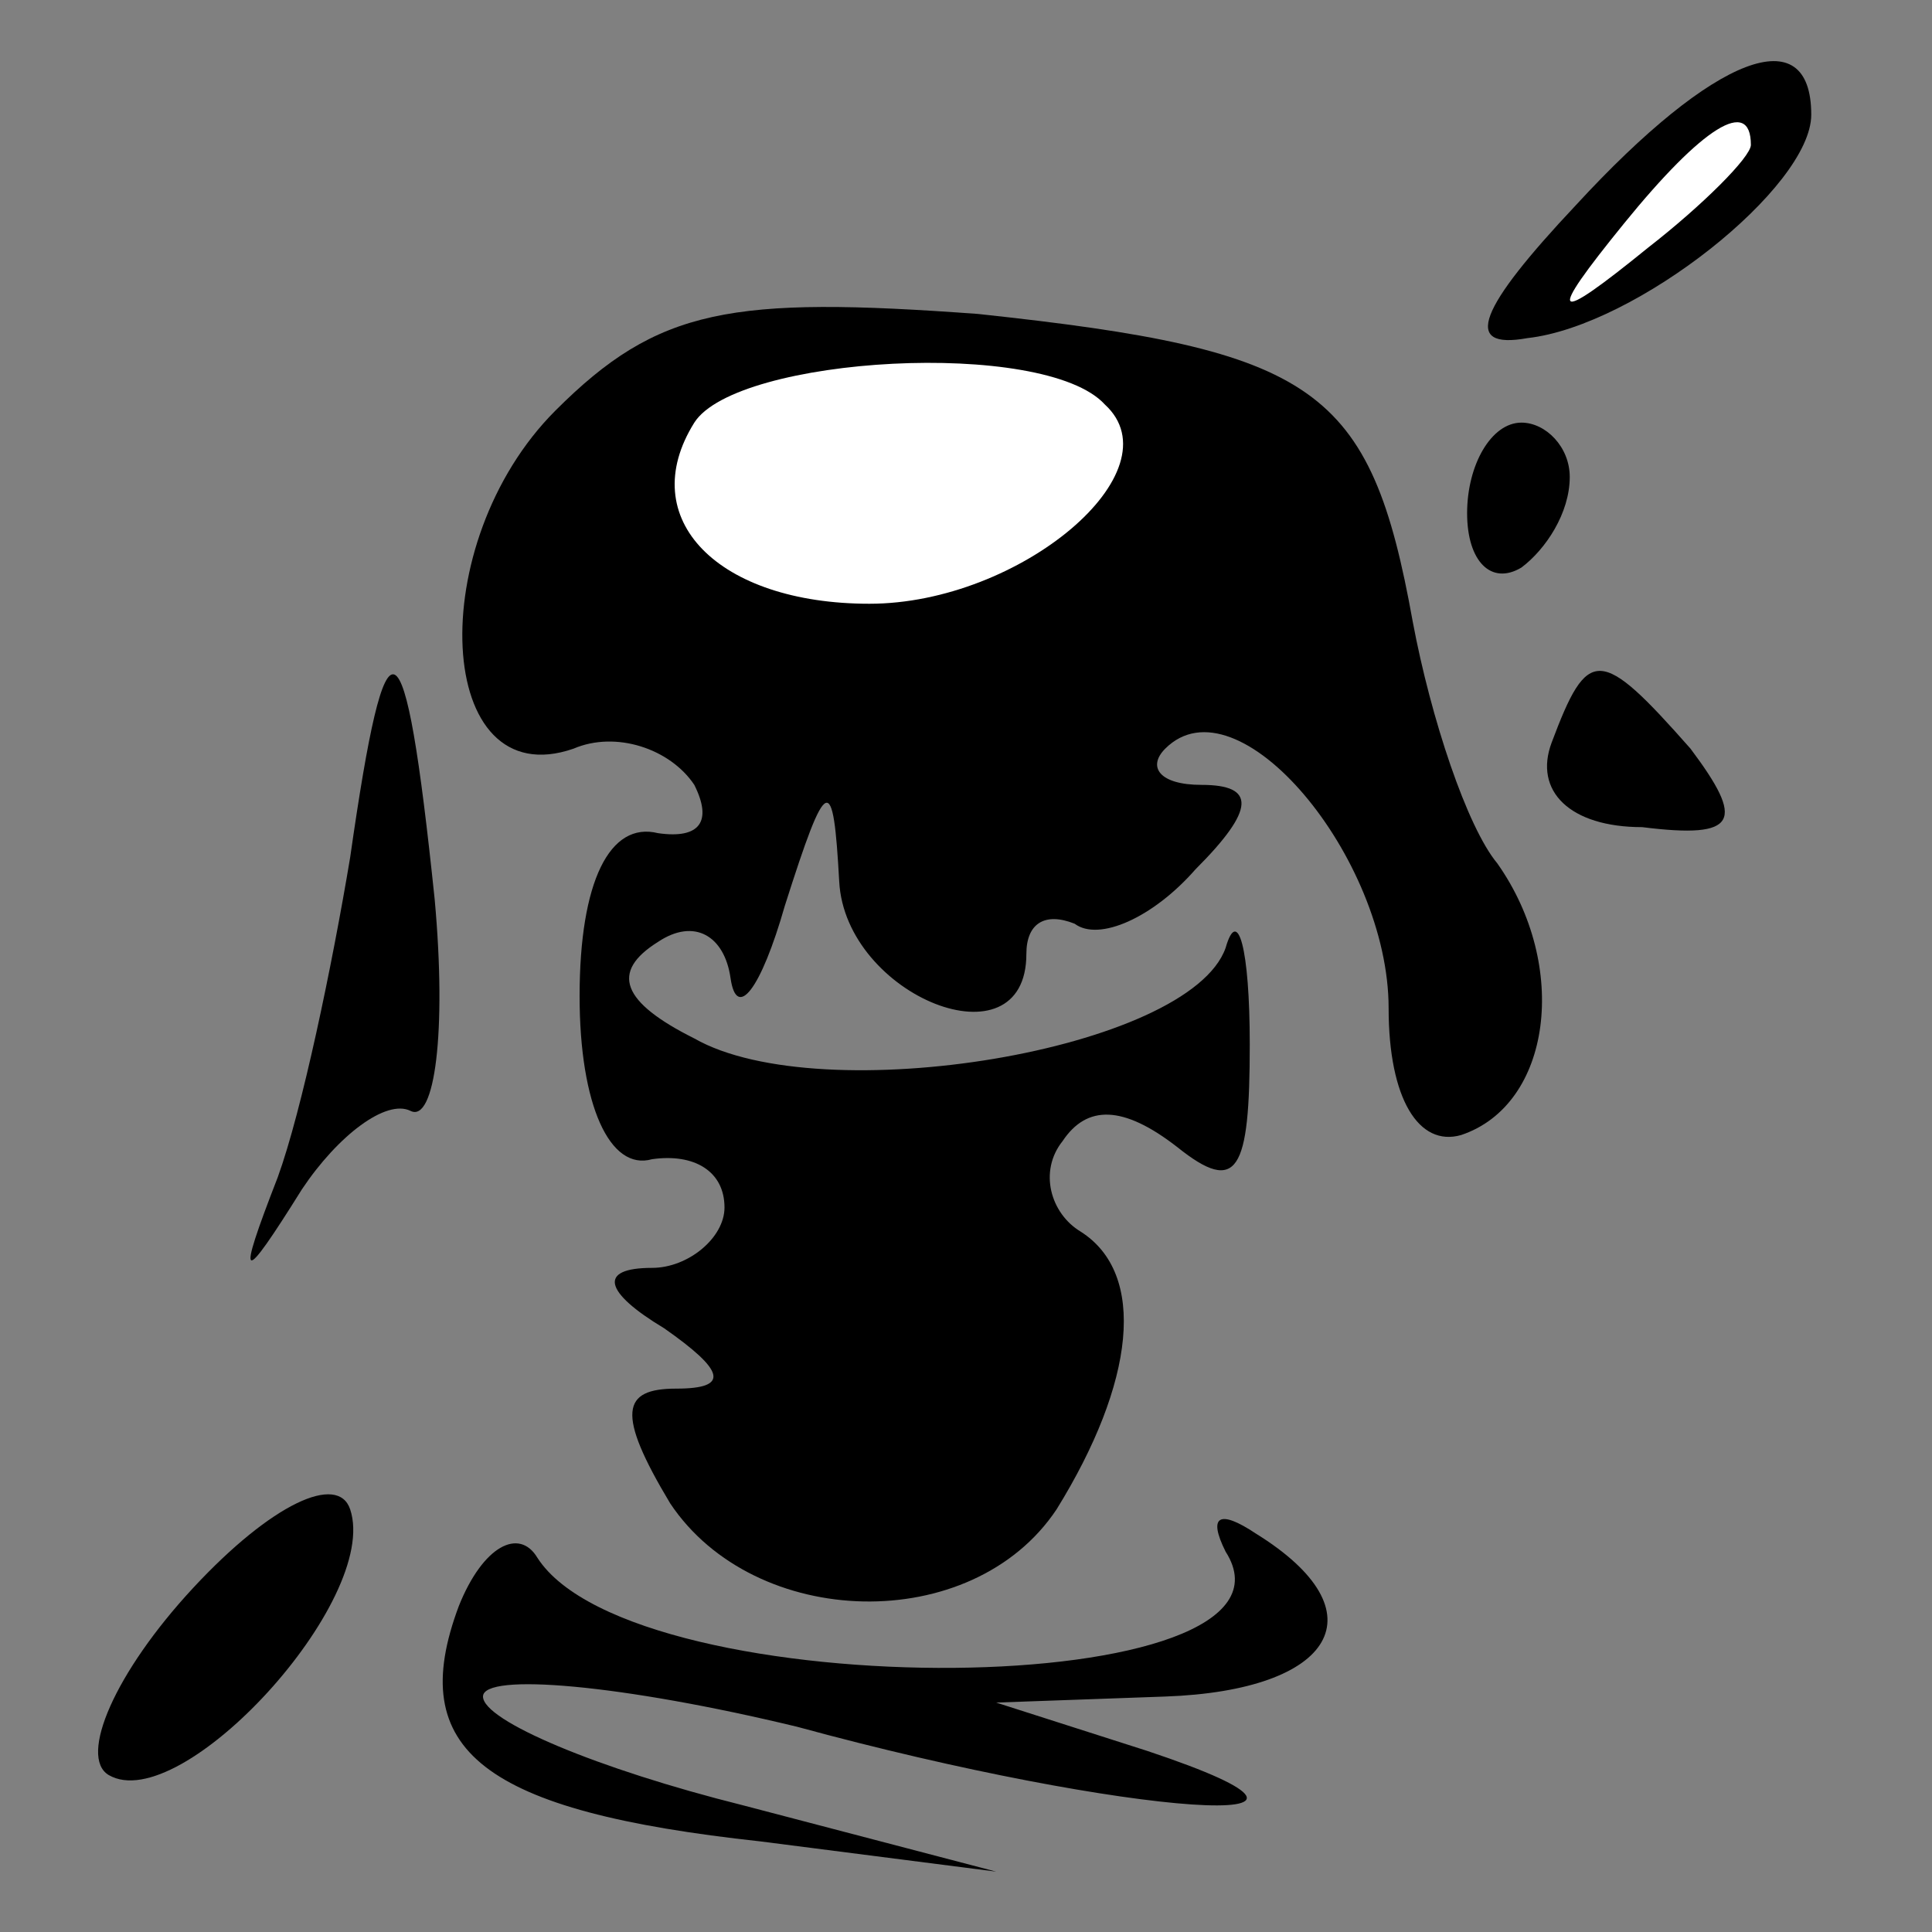 <?xml version="1.0" standalone="no"?>
<!DOCTYPE svg PUBLIC "-//W3C//DTD SVG 20010904//EN"
 "http://www.w3.org/TR/2001/REC-SVG-20010904/DTD/svg10.dtd">
<svg version="1.0" xmlns="http://www.w3.org/2000/svg"
 width="32pt" height="32pt" viewBox="0 0 32 32"
 preserveAspectRatio="xMidYMid meet">
<rect x="0" y="0" width="32" height="32" fill="#808080" stroke="none"/>
<g transform="translate(0,32) scale(0.1,-0.1)"
fill="#000000" stroke="none">
<path fill="#000000" stroke="none" d="M261 286 c-16 -17 -19 -24 -8 -22 18 2
47 25 47 37 0 16 -16 10 -39 -15z"/>
<path fill="#ffffff" stroke="none" d="M290 296 c0 -2 -8 -10 -17 -17 -16 -13
-17 -12 -4 4 13 16 21 21 21 13z"/>
<path fill="#000000" stroke="none" d="M92 252 c-22 -22 -20 -64 3 -56 7 3 16
0 20 -6 3 -6 1 -9 -6 -8 -8 2 -13 -8 -13 -27 0 -18 5 -29 12 -27 7 1 12 -2 12
-8 0 -5 -6 -10 -12 -10 -9 0 -8 -4 2 -10 10 -7 11 -10 2 -10 -9 0 -10 -4 -1
-19 14 -21 50 -22 64 -1 13 21 15 39 4 46 -5 3 -7 10 -3 15 4 6 10 6 19 -1 10
-8 12 -4 12 17 0 16 -2 23 -4 16 -6 -17 -67 -27 -88 -15 -12 6 -14 11 -6 16 6
4 11 1 12 -6 1 -7 5 -2 9 12 7 22 8 22 9 4 1 -19 31 -31 31 -12 0 5 3 7 8 5 4
-3 13 1 20 9 10 10 10 14 1 14 -7 0 -9 3 -6 6 12 12 37 -18 37 -43 0 -15 5
-23 12 -21 15 5 18 28 6 45 -5 6 -11 24 -14 40 -7 39 -16 45 -72 51 -41 3 -53
1 -70 -16z"/>
<path fill="#ffffff" stroke="none" d="M183 253 c12 -11 -14 -33 -39 -33 -25
0 -39 14 -29 30 7 11 58 14 68 3z"/>
<path fill="#000000" stroke="none" d="M243 235 c0 -8 4 -12 9 -9 4 3 8 9 8
15 0 5 -4 9 -8 9 -5 0 -9 -7 -9 -15z"/>
<path fill="#000000" stroke="none" d="M58 178 c-3 -18 -8 -42 -12 -53 -7 -18
-6 -18 4 -2 6 9 14 15 18 13 4 -2 6 13 4 35 -5 48 -8 49 -14 7z"/>
<path fill="#000000" stroke="none" d="M257 197 c-3 -8 3 -14 15 -14 16 -2 17
1 8 13 -15 17 -17 17 -23 1z"/>
<path fill="#000000" stroke="none" d="M32 57 c-13 -14 -19 -28 -14 -31 12 -7
45 29 40 44 -2 6 -13 1 -26 -13z"/>
<path fill="#000000" stroke="none" d="M76 54 c-9 -24 4 -34 50 -39 l39 -5
-42 11 c-24 6 -43 14 -43 18 0 4 23 2 52 -5 55 -15 100 -18 58 -4 l-25 8 28 1
c28 1 36 14 15 27 -6 4 -8 3 -5 -3 16 -25 -98 -26 -114 -1 -3 5 -9 2 -13 -8z"/>
</g>
</svg>
